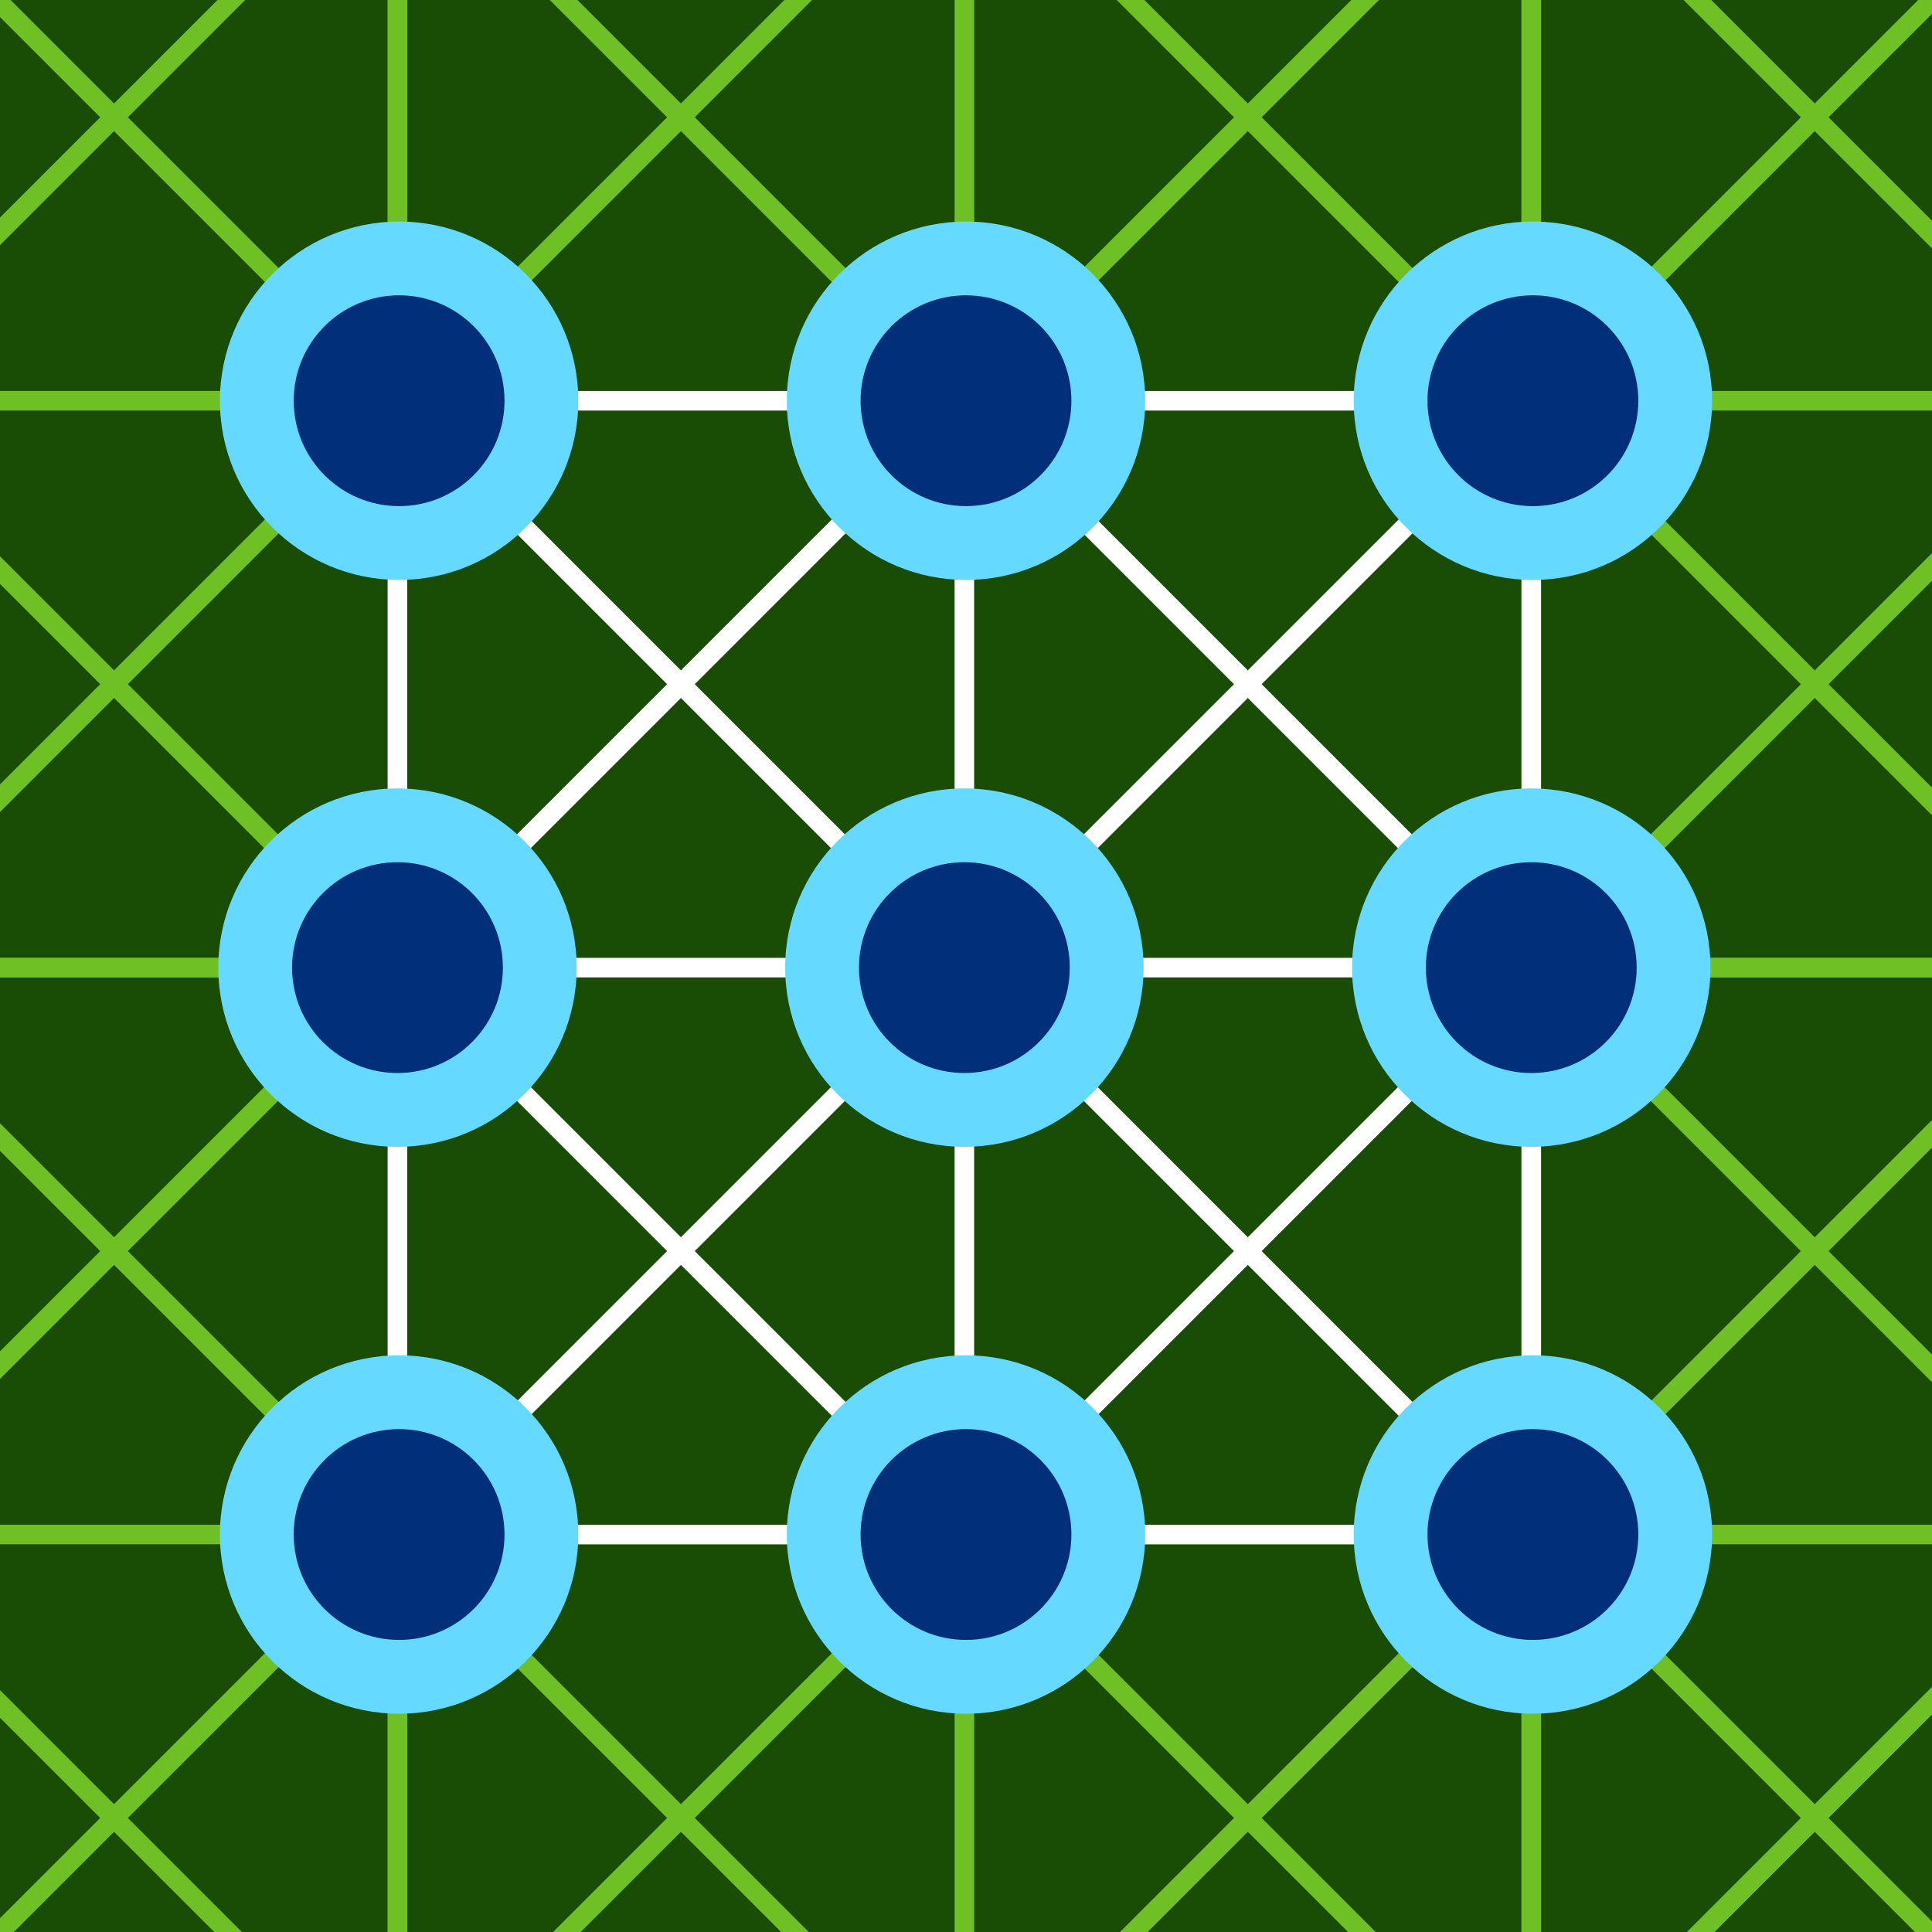 <svg width="593" height="593" viewBox="0 0 593 593" fill="none" xmlns="http://www.w3.org/2000/svg">
<rect x="0" y="0" width="593" height="593" fill="#808080" stroke="none"/>
<g clip-path="url(#clip0_2054_31796)">
<rect width="593" height="593" fill="#194D06"/>
<path d="M122 -225L209 -138M122 -225H296M122 -225V-51M209 -138L296 -51M209 -138L296 -225M209 -138L122 -51M296 -51V-225M296 -51H122M296 -51L209 36M296 -51V123M296 -51L383 -138M296 -51H470M296 -51L383 36M296 -225L383 -138M296 -225H470M122 -51L209 36M122 -51V123M209 36L296 123M209 36L122 123M296 123H122M296 123L383 36M296 123H470M383 -138L470 -51M383 -138L470 -225M470 -51V-225M470 -51L383 36M470 -51V123M383 36L470 123" stroke="#6FC025" stroke-width="6"/>
<path d="M122 471L209 558M122 471H296M122 471V645M209 558L296 645M209 558L296 471M209 558L122 645M296 645V471M296 645H122M296 645L209 732M296 645V819M296 645L383 558M296 645H470M296 645L383 732M296 471L383 558M296 471H470M122 645L209 732M122 645V819M209 732L296 819M209 732L122 819M296 819H122M296 819L383 732M296 819H470M383 558L470 645M383 558L470 471M470 645V471M470 645L383 732M470 645V819M383 732L470 819" stroke="#6FC025" stroke-width="6"/>
<path d="M-226 -51L-139 36M-226 -51H-52M-226 -51V123M-139 36L-52 123M-139 36L-52 -51M-139 36L-226 123M-52 123V-51M-52 123H-226M-52 123L-139 210M-52 123V297M-52 123L35 36M-52 123H122M-52 123L35 210M-52 -51L35 36M-52 -51H122M-226 123L-139 210M-226 123V297M-139 210L-52 297M-139 210L-226 297M-52 297H-226M-52 297L35 210M-52 297H122M35 36L122 123M35 36L122 -51M122 123V-51M122 123L35 210M122 123V297M35 210L122 297" stroke="#6FC025" stroke-width="6"/>
<path d="M470 -51L557 36M470 -51H644M470 -51V123M557 36L644 123M557 36L644 -51M557 36L470 123M644 123V-51M644 123H470M644 123L557 210M644 123V297M644 123L731 36M644 123H818M644 123L731 210M644 -51L731 36M644 -51H818M470 123L557 210M470 123V297M557 210L644 297M557 210L470 297M644 297H470M644 297L731 210M644 297H818M731 36L818 123M731 36L818 -51M818 123V-51M818 123L731 210M818 123V297M731 210L818 297" stroke="#6FC025" stroke-width="6"/>
<path d="M-226 297L-139 384M-226 297H-52M-226 297V471M-139 384L-52 471M-139 384L-52 297M-139 384L-226 471M-52 471V297M-52 471H-226M-52 471L-139 558M-52 471V645M-52 471L35 384M-52 471H122M-52 471L35 558M-52 297L35 384M-52 297H122M-226 471L-139 558M-226 471V645M-139 558L-52 645M-139 558L-226 645M-52 645H-226M-52 645L35 558M-52 645H122M35 384L122 471M35 384L122 297M122 471V297M122 471L35 558M122 471V645M35 558L122 645" stroke="#6FC025" stroke-width="6"/>
<path d="M470 297L557 384M470 297H644M470 297V471M557 384L644 471M557 384L644 297M557 384L470 471M644 471V297M644 471H470M644 471L557 558M644 471V645M644 471L731 384M644 471H818M644 471L731 558M644 297L731 384M644 297H818M470 471L557 558M470 471V645M557 558L644 645M557 558L470 645M644 645H470M644 645L731 558M644 645H818M731 384L818 471M731 384L818 297M818 471V297M818 471L731 558M818 471V645M731 558L818 645" stroke="#6FC025" stroke-width="6"/>
<path d="M122 123L209 210M122 123H296M122 123V297M209 210L296 297M209 210L296 123M209 210L122 297M296 297V123M296 297H122M296 297L209 384M296 297V471M296 297L383 210M296 297H470M296 297L383 384M296 123L383 210M296 123H470M122 297L209 384M122 297V471M209 384L296 471M209 384L122 471M296 471H122M296 471L383 384M296 471H470M383 210L470 297M383 210L470 123M470 297V123M470 297L383 384M470 297V471M383 384L470 471" stroke="white" stroke-width="6"/>
<circle cx="122.5" cy="123" r="55" fill="#65D9FF"/>
<circle cx="122.499" cy="122.997" r="32.353" fill="#012F7A"/>
<circle cx="470.5" cy="123" r="55" fill="#65D9FF"/>
<circle cx="470.499" cy="122.997" r="32.353" fill="#012F7A"/>
<circle cx="296.5" cy="123" r="55" fill="#65D9FF"/>
<circle cx="296.499" cy="122.997" r="32.353" fill="#012F7A"/>
<circle cx="122" cy="297" r="55" fill="#65D9FF"/>
<circle cx="121.999" cy="296.997" r="32.353" fill="#012F7A"/>
<circle cx="122.5" cy="471" r="55" fill="#65D9FF"/>
<circle cx="122.499" cy="470.997" r="32.353" fill="#012F7A"/>
<circle cx="470.5" cy="471" r="55" fill="#65D9FF"/>
<circle cx="470.499" cy="470.997" r="32.353" fill="#012F7A"/>
<circle cx="296.5" cy="471" r="55" fill="#65D9FF"/>
<circle cx="296.499" cy="470.997" r="32.353" fill="#012F7A"/>
<circle cx="470" cy="297" r="55" fill="#65D9FF"/>
<circle cx="469.999" cy="296.997" r="32.353" fill="#012F7A"/>
<circle cx="296" cy="297" r="55" fill="#65D9FF"/>
<circle cx="295.999" cy="296.997" r="32.353" fill="#012F7A"/>
</g>
<defs>
<clipPath id="clip0_2054_31796">
<rect width="593" height="593" fill="white"/>
</clipPath>
</defs>
</svg>
